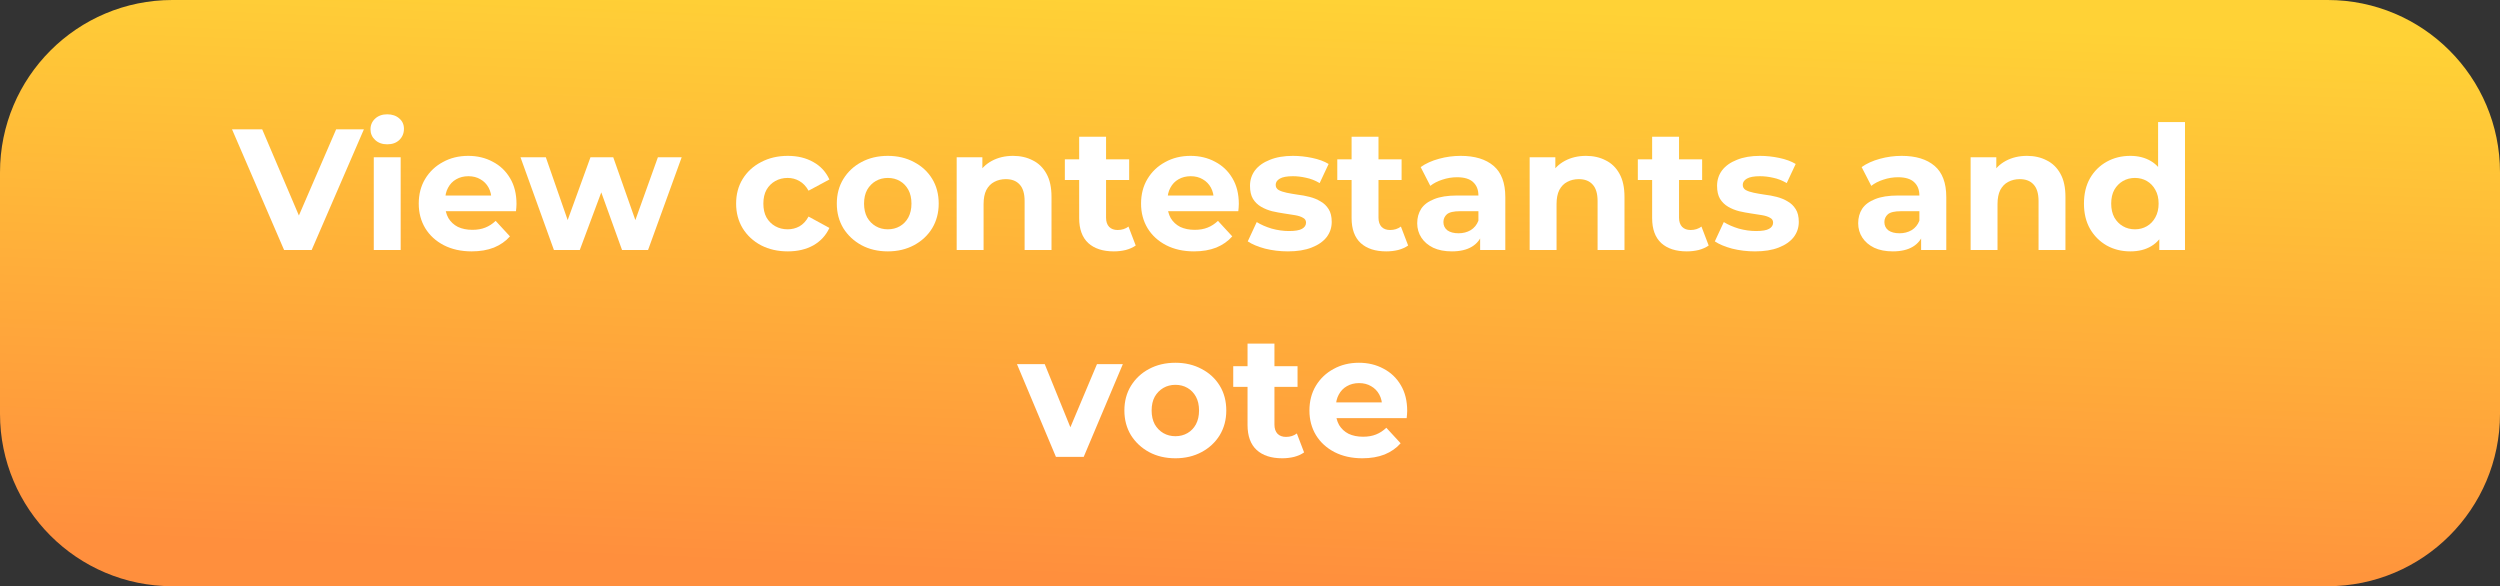 <svg width="290" height="68" viewBox="0 0 290 68" fill="none" xmlns="http://www.w3.org/2000/svg">
<rect x="0" y="0" width="290" height="68" fill="#333333" stroke="none"/>
<path d="M0 20C0 8.954 8.954 0 20 0H270C281.046 0 290 8.954 290 20V48C290 59.046 281.046 68 270 68H20C8.954 68 0 59.046 0 48V20Z" fill="url(#paint0_linear_10_2342)"/>
<path d="M32.954 29L26.914 15H30.414L35.694 27.4H33.634L38.994 15H42.214L36.154 29H32.954Z" fill="white"/>
<path d="M43.358 29V18.24H46.478V29H43.358ZM44.918 16.74C44.345 16.74 43.878 16.573 43.518 16.24C43.158 15.906 42.978 15.493 42.978 15C42.978 14.506 43.158 14.093 43.518 13.76C43.878 13.426 44.345 13.26 44.918 13.26C45.491 13.26 45.958 13.42 46.318 13.74C46.678 14.046 46.858 14.446 46.858 14.94C46.858 15.46 46.678 15.893 46.318 16.24C45.971 16.573 45.505 16.74 44.918 16.74Z" fill="white"/>
<path d="M54.714 29.16C53.487 29.16 52.407 28.92 51.474 28.44C50.554 27.96 49.84 27.306 49.334 26.48C48.827 25.64 48.574 24.686 48.574 23.62C48.574 22.54 48.82 21.586 49.314 20.76C49.82 19.92 50.507 19.266 51.374 18.8C52.24 18.32 53.22 18.08 54.314 18.08C55.367 18.08 56.314 18.306 57.154 18.76C58.007 19.2 58.68 19.84 59.174 20.68C59.667 21.506 59.914 22.5 59.914 23.66C59.914 23.78 59.907 23.92 59.894 24.08C59.88 24.226 59.867 24.366 59.854 24.5H51.114V22.68H58.214L57.014 23.22C57.014 22.66 56.9 22.173 56.674 21.76C56.447 21.346 56.134 21.026 55.734 20.8C55.334 20.56 54.867 20.44 54.334 20.44C53.8 20.44 53.327 20.56 52.914 20.8C52.514 21.026 52.2 21.353 51.974 21.78C51.747 22.193 51.634 22.686 51.634 23.26V23.74C51.634 24.326 51.76 24.846 52.014 25.3C52.28 25.74 52.647 26.08 53.114 26.32C53.594 26.546 54.154 26.66 54.794 26.66C55.367 26.66 55.867 26.573 56.294 26.4C56.734 26.226 57.134 25.966 57.494 25.62L59.154 27.42C58.66 27.98 58.04 28.413 57.294 28.72C56.547 29.013 55.687 29.16 54.714 29.16Z" fill="white"/>
<path d="M64.255 29L60.376 18.24H63.316L66.535 27.5H65.135L68.496 18.24H71.135L74.395 27.5H72.996L76.316 18.24H79.076L75.175 29H72.156L69.296 21.06H70.216L67.255 29H64.255Z" fill="white"/>
<path d="M91.39 29.16C90.23 29.16 89.197 28.926 88.29 28.46C87.383 27.98 86.67 27.32 86.15 26.48C85.643 25.64 85.39 24.686 85.39 23.62C85.39 22.54 85.643 21.586 86.15 20.76C86.67 19.92 87.383 19.266 88.29 18.8C89.197 18.32 90.23 18.08 91.39 18.08C92.523 18.08 93.51 18.32 94.35 18.8C95.19 19.266 95.81 19.94 96.21 20.82L93.79 22.12C93.51 21.613 93.157 21.24 92.73 21C92.317 20.76 91.863 20.64 91.37 20.64C90.837 20.64 90.357 20.76 89.93 21C89.503 21.24 89.163 21.58 88.91 22.02C88.67 22.46 88.55 22.993 88.55 23.62C88.55 24.246 88.67 24.78 88.91 25.22C89.163 25.66 89.503 26 89.93 26.24C90.357 26.48 90.837 26.6 91.37 26.6C91.863 26.6 92.317 26.486 92.73 26.26C93.157 26.02 93.51 25.64 93.79 25.12L96.21 26.44C95.81 27.306 95.19 27.98 94.35 28.46C93.51 28.926 92.523 29.16 91.39 29.16Z" fill="white"/>
<path d="M102.99 29.16C101.843 29.16 100.823 28.92 99.93 28.44C99.05 27.96 98.35 27.306 97.83 26.48C97.323 25.64 97.07 24.686 97.07 23.62C97.07 22.54 97.323 21.586 97.83 20.76C98.35 19.92 99.05 19.266 99.93 18.8C100.823 18.32 101.843 18.08 102.99 18.08C104.123 18.08 105.136 18.32 106.03 18.8C106.923 19.266 107.623 19.913 108.13 20.74C108.636 21.566 108.89 22.526 108.89 23.62C108.89 24.686 108.636 25.64 108.13 26.48C107.623 27.306 106.923 27.96 106.03 28.44C105.136 28.92 104.123 29.16 102.99 29.16ZM102.99 26.6C103.51 26.6 103.976 26.48 104.39 26.24C104.803 26 105.13 25.66 105.37 25.22C105.61 24.766 105.73 24.233 105.73 23.62C105.73 22.993 105.61 22.46 105.37 22.02C105.13 21.58 104.803 21.24 104.39 21C103.976 20.76 103.51 20.64 102.99 20.64C102.47 20.64 102.003 20.76 101.59 21C101.176 21.24 100.843 21.58 100.59 22.02C100.35 22.46 100.23 22.993 100.23 23.62C100.23 24.233 100.35 24.766 100.59 25.22C100.843 25.66 101.176 26 101.59 26.24C102.003 26.48 102.47 26.6 102.99 26.6Z" fill="white"/>
<path d="M117.515 18.08C118.369 18.08 119.128 18.253 119.795 18.6C120.475 18.933 121.008 19.453 121.395 20.16C121.782 20.853 121.975 21.746 121.975 22.84V29H118.855V23.32C118.855 22.453 118.662 21.813 118.275 21.4C117.902 20.986 117.368 20.78 116.675 20.78C116.182 20.78 115.735 20.886 115.335 21.1C114.949 21.3 114.642 21.613 114.415 22.04C114.202 22.466 114.095 23.013 114.095 23.68V29H110.975V18.24H113.955V21.22L113.395 20.32C113.782 19.6 114.335 19.046 115.055 18.66C115.775 18.273 116.595 18.08 117.515 18.08Z" fill="white"/>
<path d="M129.203 29.16C127.937 29.16 126.95 28.84 126.243 28.2C125.537 27.546 125.183 26.58 125.183 25.3V15.86H128.303V25.26C128.303 25.713 128.423 26.066 128.663 26.32C128.903 26.56 129.23 26.68 129.643 26.68C130.137 26.68 130.557 26.546 130.903 26.28L131.743 28.48C131.423 28.706 131.037 28.88 130.583 29C130.143 29.106 129.683 29.16 129.203 29.16ZM123.523 20.88V18.48H130.983V20.88H123.523Z" fill="white"/>
<path d="M138.503 29.16C137.276 29.16 136.196 28.92 135.263 28.44C134.343 27.96 133.629 27.306 133.123 26.48C132.616 25.64 132.363 24.686 132.363 23.62C132.363 22.54 132.609 21.586 133.103 20.76C133.609 19.92 134.296 19.266 135.163 18.8C136.029 18.32 137.009 18.08 138.103 18.08C139.156 18.08 140.103 18.306 140.943 18.76C141.796 19.2 142.469 19.84 142.963 20.68C143.456 21.506 143.703 22.5 143.703 23.66C143.703 23.78 143.696 23.92 143.683 24.08C143.669 24.226 143.656 24.366 143.643 24.5H134.903V22.68H142.003L140.803 23.22C140.803 22.66 140.689 22.173 140.463 21.76C140.236 21.346 139.923 21.026 139.523 20.8C139.123 20.56 138.656 20.44 138.123 20.44C137.589 20.44 137.116 20.56 136.703 20.8C136.303 21.026 135.989 21.353 135.763 21.78C135.536 22.193 135.423 22.686 135.423 23.26V23.74C135.423 24.326 135.549 24.846 135.803 25.3C136.069 25.74 136.436 26.08 136.903 26.32C137.383 26.546 137.943 26.66 138.583 26.66C139.156 26.66 139.656 26.573 140.083 26.4C140.523 26.226 140.923 25.966 141.283 25.62L142.943 27.42C142.449 27.98 141.829 28.413 141.083 28.72C140.336 29.013 139.476 29.16 138.503 29.16Z" fill="white"/>
<path d="M149.4 29.16C148.48 29.16 147.593 29.053 146.74 28.84C145.9 28.613 145.233 28.333 144.74 28L145.78 25.76C146.273 26.066 146.853 26.32 147.52 26.52C148.2 26.706 148.867 26.8 149.52 26.8C150.24 26.8 150.747 26.713 151.04 26.54C151.347 26.366 151.5 26.126 151.5 25.82C151.5 25.566 151.38 25.38 151.14 25.26C150.913 25.126 150.607 25.026 150.22 24.96C149.833 24.893 149.407 24.826 148.94 24.76C148.487 24.693 148.027 24.606 147.56 24.5C147.093 24.38 146.667 24.206 146.28 23.98C145.893 23.753 145.58 23.446 145.34 23.06C145.113 22.673 145 22.173 145 21.56C145 20.88 145.193 20.28 145.58 19.76C145.98 19.24 146.553 18.833 147.3 18.54C148.047 18.233 148.94 18.08 149.98 18.08C150.713 18.08 151.46 18.16 152.22 18.32C152.98 18.48 153.613 18.713 154.12 19.02L153.08 21.24C152.56 20.933 152.033 20.726 151.5 20.62C150.98 20.5 150.473 20.44 149.98 20.44C149.287 20.44 148.78 20.533 148.46 20.72C148.14 20.906 147.98 21.146 147.98 21.44C147.98 21.706 148.093 21.906 148.32 22.04C148.56 22.173 148.873 22.28 149.26 22.36C149.647 22.44 150.067 22.513 150.52 22.58C150.987 22.633 151.453 22.72 151.92 22.84C152.387 22.96 152.807 23.133 153.18 23.36C153.567 23.573 153.88 23.873 154.12 24.26C154.36 24.633 154.48 25.126 154.48 25.74C154.48 26.406 154.28 27 153.88 27.52C153.48 28.026 152.9 28.426 152.14 28.72C151.393 29.013 150.48 29.16 149.4 29.16Z" fill="white"/>
<path d="M160.805 29.16C159.538 29.16 158.552 28.84 157.845 28.2C157.138 27.546 156.785 26.58 156.785 25.3V15.86H159.905V25.26C159.905 25.713 160.025 26.066 160.265 26.32C160.505 26.56 160.832 26.68 161.245 26.68C161.738 26.68 162.158 26.546 162.505 26.28L163.345 28.48C163.025 28.706 162.638 28.88 162.185 29C161.745 29.106 161.285 29.16 160.805 29.16ZM155.125 20.88V18.48H162.585V20.88H155.125Z" fill="white"/>
<path d="M171.696 29V26.9L171.496 26.44V22.68C171.496 22.013 171.29 21.493 170.876 21.12C170.476 20.746 169.856 20.56 169.016 20.56C168.443 20.56 167.876 20.653 167.316 20.84C166.77 21.013 166.303 21.253 165.916 21.56L164.796 19.38C165.383 18.966 166.09 18.646 166.916 18.42C167.743 18.193 168.583 18.08 169.436 18.08C171.076 18.08 172.35 18.466 173.256 19.24C174.163 20.013 174.616 21.22 174.616 22.86V29H171.696ZM168.416 29.16C167.576 29.16 166.856 29.02 166.256 28.74C165.656 28.446 165.196 28.053 164.876 27.56C164.556 27.066 164.396 26.513 164.396 25.9C164.396 25.26 164.55 24.7 164.856 24.22C165.176 23.74 165.676 23.366 166.356 23.1C167.036 22.82 167.923 22.68 169.016 22.68H171.876V24.5H169.356C168.623 24.5 168.116 24.62 167.836 24.86C167.57 25.1 167.436 25.4 167.436 25.76C167.436 26.16 167.59 26.48 167.896 26.72C168.216 26.946 168.65 27.06 169.196 27.06C169.716 27.06 170.183 26.94 170.596 26.7C171.01 26.446 171.31 26.08 171.496 25.6L171.976 27.04C171.75 27.733 171.336 28.26 170.736 28.62C170.136 28.98 169.363 29.16 168.416 29.16Z" fill="white"/>
<path d="M183.98 18.08C184.833 18.08 185.593 18.253 186.26 18.6C186.94 18.933 187.473 19.453 187.86 20.16C188.247 20.853 188.44 21.746 188.44 22.84V29H185.32V23.32C185.32 22.453 185.127 21.813 184.74 21.4C184.367 20.986 183.833 20.78 183.14 20.78C182.647 20.78 182.2 20.886 181.8 21.1C181.413 21.3 181.107 21.613 180.88 22.04C180.667 22.466 180.56 23.013 180.56 23.68V29H177.44V18.24H180.42V21.22L179.86 20.32C180.247 19.6 180.8 19.046 181.52 18.66C182.24 18.273 183.06 18.08 183.98 18.08Z" fill="white"/>
<path d="M195.668 29.16C194.401 29.16 193.415 28.84 192.708 28.2C192.001 27.546 191.648 26.58 191.648 25.3V15.86H194.768V25.26C194.768 25.713 194.888 26.066 195.128 26.32C195.368 26.56 195.695 26.68 196.108 26.68C196.601 26.68 197.021 26.546 197.368 26.28L198.208 28.48C197.888 28.706 197.501 28.88 197.048 29C196.608 29.106 196.148 29.16 195.668 29.16ZM189.988 20.88V18.48H197.448V20.88H189.988Z" fill="white"/>
<path d="M203.58 29.16C202.66 29.16 201.773 29.053 200.92 28.84C200.08 28.613 199.413 28.333 198.92 28L199.96 25.76C200.453 26.066 201.033 26.32 201.7 26.52C202.38 26.706 203.046 26.8 203.7 26.8C204.42 26.8 204.926 26.713 205.22 26.54C205.526 26.366 205.68 26.126 205.68 25.82C205.68 25.566 205.56 25.38 205.32 25.26C205.093 25.126 204.786 25.026 204.4 24.96C204.013 24.893 203.586 24.826 203.12 24.76C202.666 24.693 202.206 24.606 201.74 24.5C201.273 24.38 200.846 24.206 200.46 23.98C200.073 23.753 199.76 23.446 199.52 23.06C199.293 22.673 199.18 22.173 199.18 21.56C199.18 20.88 199.373 20.28 199.76 19.76C200.16 19.24 200.733 18.833 201.48 18.54C202.226 18.233 203.12 18.08 204.16 18.08C204.893 18.08 205.64 18.16 206.4 18.32C207.16 18.48 207.793 18.713 208.3 19.02L207.26 21.24C206.74 20.933 206.213 20.726 205.68 20.62C205.16 20.5 204.653 20.44 204.16 20.44C203.466 20.44 202.96 20.533 202.64 20.72C202.32 20.906 202.16 21.146 202.16 21.44C202.16 21.706 202.273 21.906 202.5 22.04C202.74 22.173 203.053 22.28 203.44 22.36C203.826 22.44 204.246 22.513 204.7 22.58C205.166 22.633 205.633 22.72 206.1 22.84C206.566 22.96 206.986 23.133 207.36 23.36C207.746 23.573 208.06 23.873 208.3 24.26C208.54 24.633 208.66 25.126 208.66 25.74C208.66 26.406 208.46 27 208.06 27.52C207.66 28.026 207.08 28.426 206.32 28.72C205.573 29.013 204.66 29.16 203.58 29.16Z" fill="white"/>
<path d="M222.849 29V26.9L222.649 26.44V22.68C222.649 22.013 222.442 21.493 222.029 21.12C221.629 20.746 221.009 20.56 220.169 20.56C219.595 20.56 219.029 20.653 218.469 20.84C217.922 21.013 217.455 21.253 217.069 21.56L215.949 19.38C216.535 18.966 217.242 18.646 218.069 18.42C218.895 18.193 219.735 18.08 220.589 18.08C222.229 18.08 223.502 18.466 224.409 19.24C225.315 20.013 225.769 21.22 225.769 22.86V29H222.849ZM219.569 29.16C218.729 29.16 218.009 29.02 217.409 28.74C216.809 28.446 216.349 28.053 216.029 27.56C215.709 27.066 215.549 26.513 215.549 25.9C215.549 25.26 215.702 24.7 216.009 24.22C216.329 23.74 216.829 23.366 217.509 23.1C218.189 22.82 219.075 22.68 220.169 22.68H223.029V24.5H220.509C219.775 24.5 219.269 24.62 218.989 24.86C218.722 25.1 218.589 25.4 218.589 25.76C218.589 26.16 218.742 26.48 219.049 26.72C219.369 26.946 219.802 27.06 220.349 27.06C220.869 27.06 221.335 26.94 221.749 26.7C222.162 26.446 222.462 26.08 222.649 25.6L223.129 27.04C222.902 27.733 222.489 28.26 221.889 28.62C221.289 28.98 220.515 29.16 219.569 29.16Z" fill="white"/>
<path d="M235.132 18.08C235.986 18.08 236.746 18.253 237.412 18.6C238.092 18.933 238.626 19.453 239.012 20.16C239.399 20.853 239.592 21.746 239.592 22.84V29H236.472V23.32C236.472 22.453 236.279 21.813 235.892 21.4C235.519 20.986 234.986 20.78 234.292 20.78C233.799 20.78 233.352 20.886 232.952 21.1C232.566 21.3 232.259 21.613 232.032 22.04C231.819 22.466 231.712 23.013 231.712 23.68V29H228.592V18.24H231.572V21.22L231.012 20.32C231.399 19.6 231.952 19.046 232.672 18.66C233.392 18.273 234.212 18.08 235.132 18.08Z" fill="white"/>
<path d="M247.119 29.16C246.105 29.16 245.192 28.933 244.379 28.48C243.565 28.013 242.919 27.366 242.439 26.54C241.972 25.713 241.739 24.74 241.739 23.62C241.739 22.486 241.972 21.506 242.439 20.68C242.919 19.853 243.565 19.213 244.379 18.76C245.192 18.306 246.105 18.08 247.119 18.08C248.025 18.08 248.819 18.28 249.499 18.68C250.179 19.08 250.705 19.686 251.079 20.5C251.452 21.313 251.639 22.353 251.639 23.62C251.639 24.873 251.459 25.913 251.099 26.74C250.739 27.553 250.219 28.16 249.539 28.56C248.872 28.96 248.065 29.16 247.119 29.16ZM247.659 26.6C248.165 26.6 248.625 26.48 249.039 26.24C249.452 26 249.779 25.66 250.019 25.22C250.272 24.766 250.399 24.233 250.399 23.62C250.399 22.993 250.272 22.46 250.019 22.02C249.779 21.58 249.452 21.24 249.039 21C248.625 20.76 248.165 20.64 247.659 20.64C247.139 20.64 246.672 20.76 246.259 21C245.845 21.24 245.512 21.58 245.259 22.02C245.019 22.46 244.899 22.993 244.899 23.62C244.899 24.233 245.019 24.766 245.259 25.22C245.512 25.66 245.845 26 246.259 26.24C246.672 26.48 247.139 26.6 247.659 26.6ZM250.479 29V26.8L250.539 23.6L250.339 20.42V14.16H253.459V29H250.479Z" fill="white"/>
<path d="M122.489 53L117.969 42.24H121.189L124.949 51.5H123.349L127.249 42.24H130.249L125.709 53H122.489Z" fill="white"/>
<path d="M136.349 53.16C135.202 53.16 134.182 52.92 133.289 52.44C132.409 51.96 131.709 51.306 131.189 50.48C130.682 49.64 130.429 48.686 130.429 47.62C130.429 46.54 130.682 45.586 131.189 44.76C131.709 43.92 132.409 43.266 133.289 42.8C134.182 42.32 135.202 42.08 136.349 42.08C137.482 42.08 138.496 42.32 139.389 42.8C140.282 43.266 140.982 43.913 141.489 44.74C141.996 45.566 142.249 46.526 142.249 47.62C142.249 48.686 141.996 49.64 141.489 50.48C140.982 51.306 140.282 51.96 139.389 52.44C138.496 52.92 137.482 53.16 136.349 53.16ZM136.349 50.6C136.869 50.6 137.336 50.48 137.749 50.24C138.162 50 138.489 49.66 138.729 49.22C138.969 48.766 139.089 48.233 139.089 47.62C139.089 46.993 138.969 46.46 138.729 46.02C138.489 45.58 138.162 45.24 137.749 45C137.336 44.76 136.869 44.64 136.349 44.64C135.829 44.64 135.362 44.76 134.949 45C134.536 45.24 134.202 45.58 133.949 46.02C133.709 46.46 133.589 46.993 133.589 47.62C133.589 48.233 133.709 48.766 133.949 49.22C134.202 49.66 134.536 50 134.949 50.24C135.362 50.48 135.829 50.6 136.349 50.6Z" fill="white"/>
<path d="M148.735 53.16C147.468 53.16 146.481 52.84 145.775 52.2C145.068 51.546 144.715 50.58 144.715 49.3V39.86H147.835V49.26C147.835 49.713 147.955 50.066 148.195 50.32C148.435 50.56 148.761 50.68 149.175 50.68C149.668 50.68 150.088 50.546 150.435 50.28L151.275 52.48C150.955 52.706 150.568 52.88 150.115 53C149.675 53.106 149.215 53.16 148.735 53.16ZM143.055 44.88V42.48H150.515V44.88H143.055Z" fill="white"/>
<path d="M158.034 53.16C156.807 53.16 155.727 52.92 154.794 52.44C153.874 51.96 153.161 51.306 152.654 50.48C152.147 49.64 151.894 48.686 151.894 47.62C151.894 46.54 152.141 45.586 152.634 44.76C153.141 43.92 153.827 43.266 154.694 42.8C155.561 42.32 156.541 42.08 157.634 42.08C158.687 42.08 159.634 42.306 160.474 42.76C161.327 43.2 162.001 43.84 162.494 44.68C162.987 45.506 163.234 46.5 163.234 47.66C163.234 47.78 163.227 47.92 163.214 48.08C163.201 48.226 163.187 48.366 163.174 48.5H154.434V46.68H161.534L160.334 47.22C160.334 46.66 160.221 46.173 159.994 45.76C159.767 45.346 159.454 45.026 159.054 44.8C158.654 44.56 158.187 44.44 157.654 44.44C157.121 44.44 156.647 44.56 156.234 44.8C155.834 45.026 155.521 45.353 155.294 45.78C155.067 46.193 154.954 46.686 154.954 47.26V47.74C154.954 48.326 155.081 48.846 155.334 49.3C155.601 49.74 155.967 50.08 156.434 50.32C156.914 50.546 157.474 50.66 158.114 50.66C158.687 50.66 159.187 50.573 159.614 50.4C160.054 50.226 160.454 49.966 160.814 49.62L162.474 51.42C161.981 51.98 161.361 52.413 160.614 52.72C159.867 53.013 159.007 53.16 158.034 53.16Z" fill="white"/>
<defs>
<linearGradient id="paint0_linear_10_2342" x1="155.785" y1="-3.35752e-05" x2="153.025" y2="68.034" gradientUnits="userSpaceOnUse">
<stop stop-color="#FFD236"/>
<stop offset="1" stop-color="#FF8F3D"/>
</linearGradient>
</defs>
</svg>
